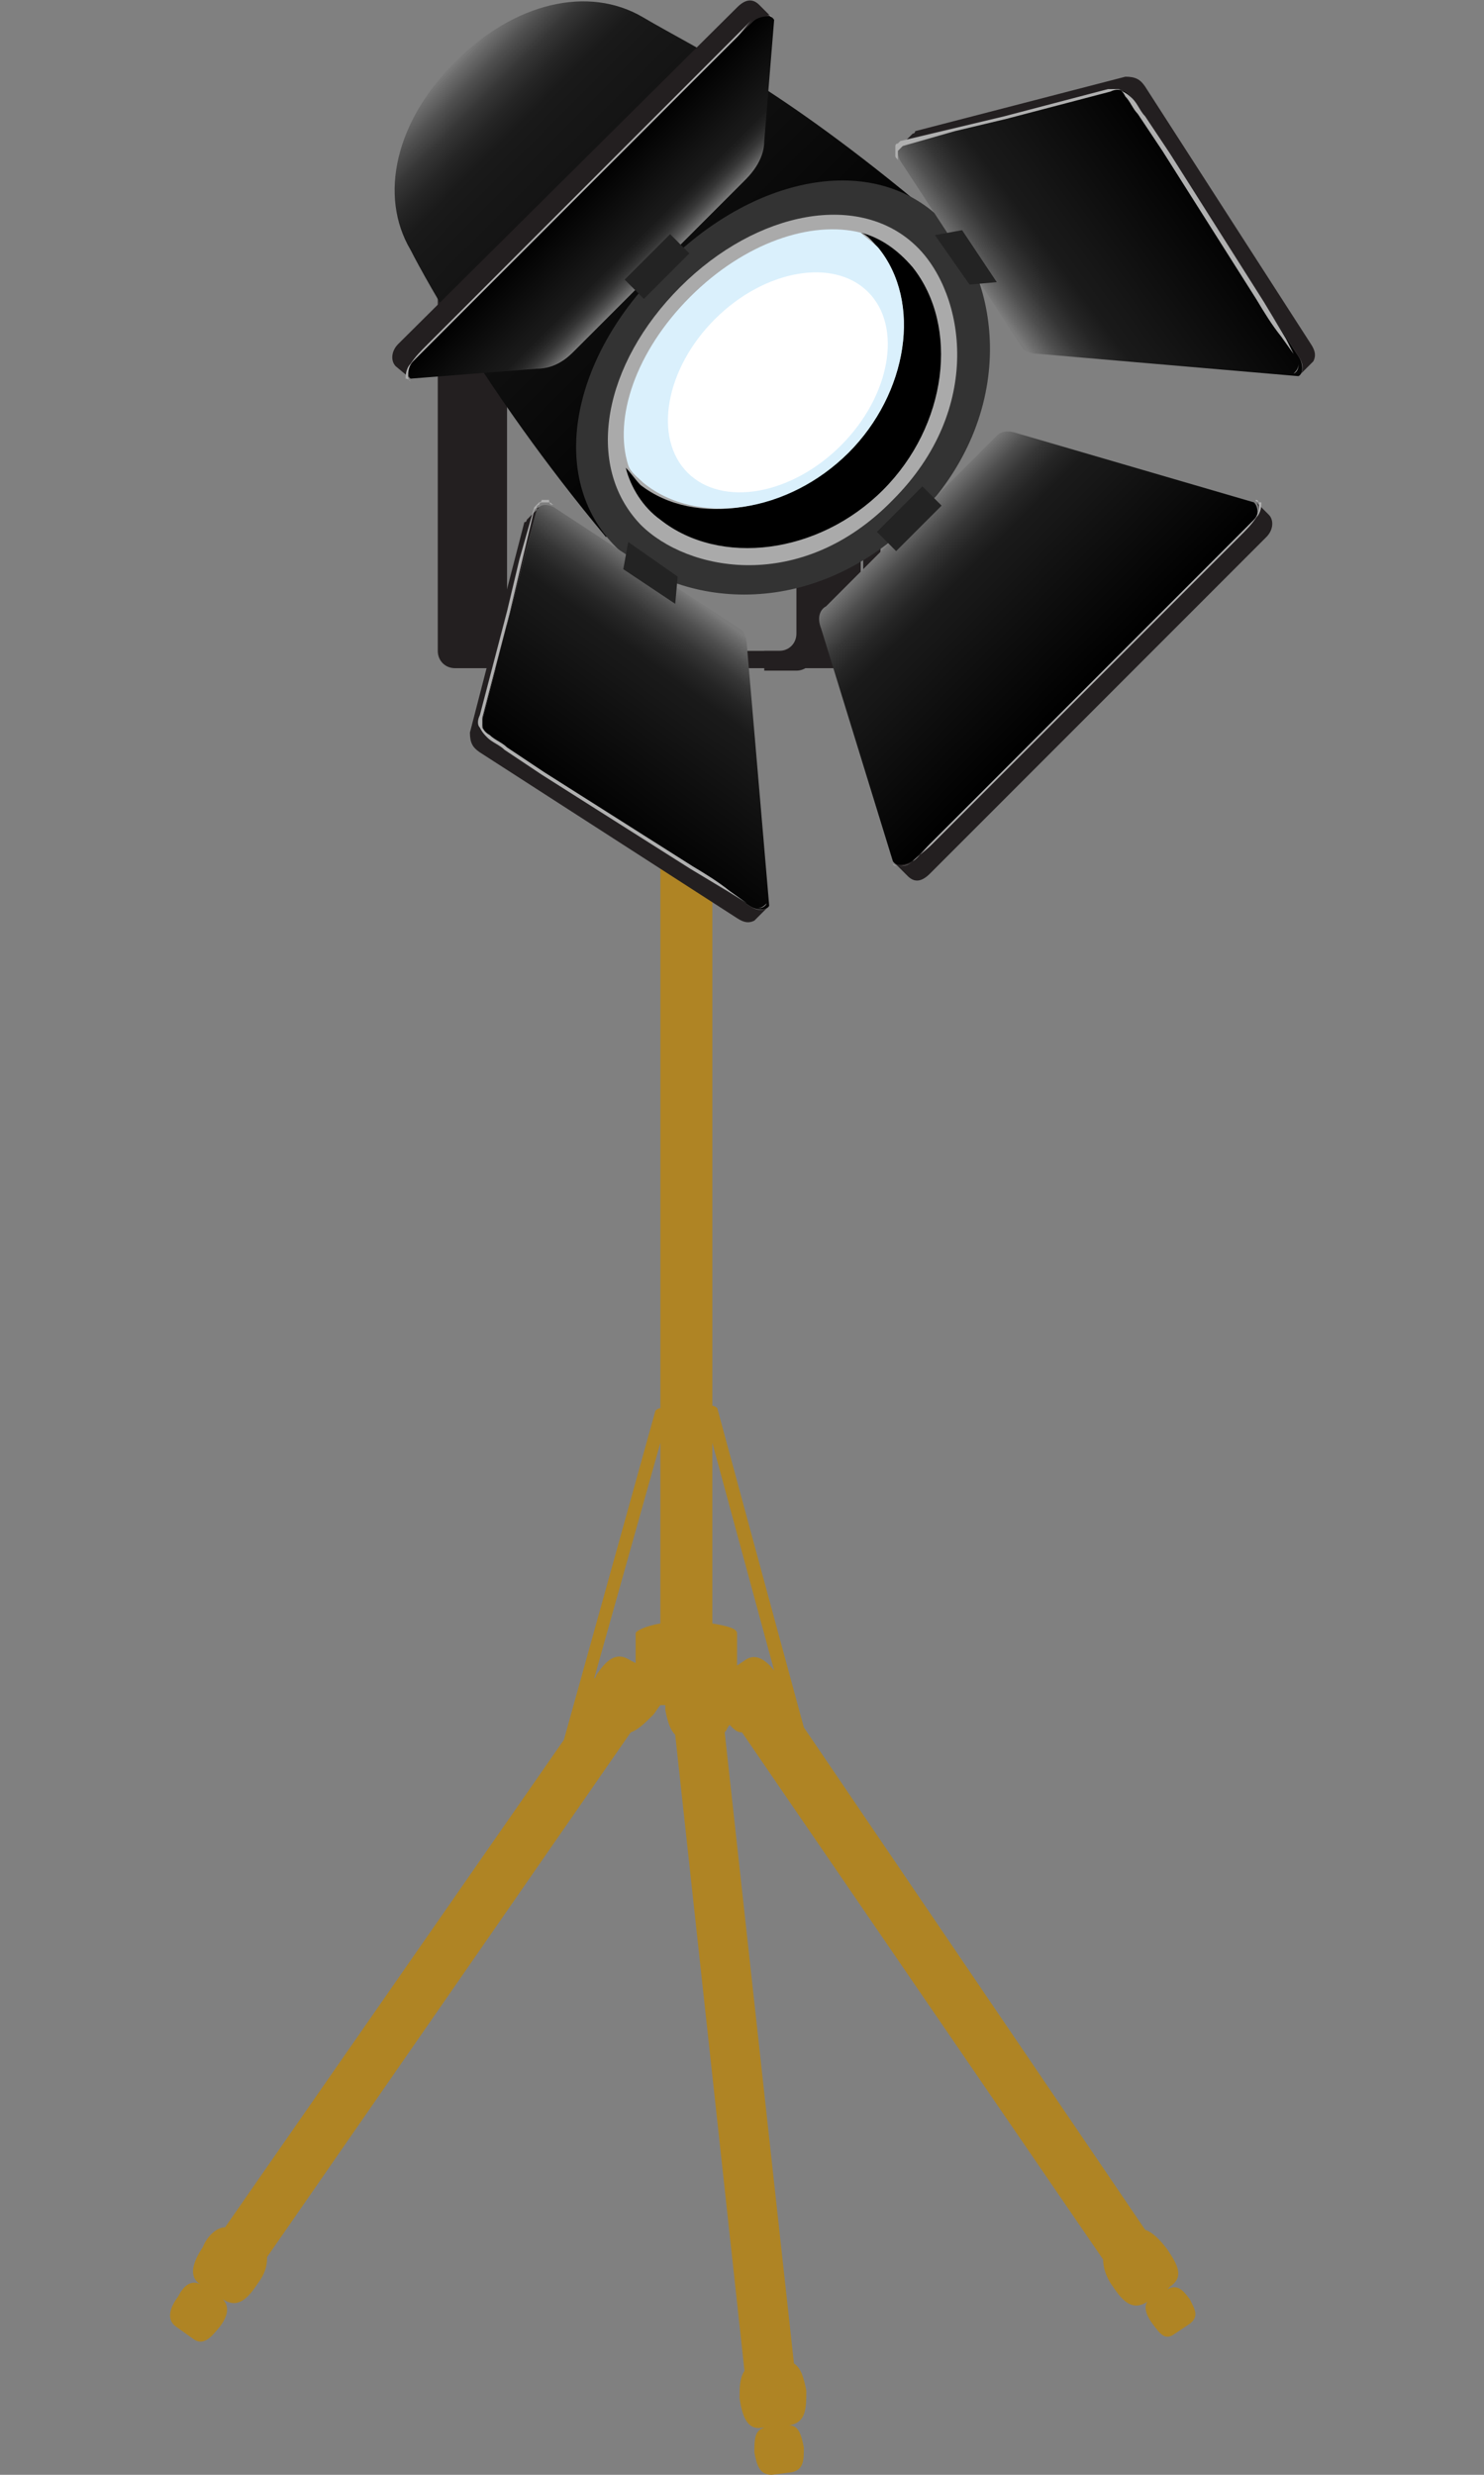 <svg enable-background="new 0 0 60 100" height="100" viewBox="0 0 60 100" width="60" xmlns="http://www.w3.org/2000/svg" xmlns:xlink="http://www.w3.org/1999/xlink"><rect x="0" y="0" width="60" height="100" fill="#808080" stroke="none"/><linearGradient id="a" gradientTransform="matrix(-.707 .707 -.707 -.707 351.723 -79.289)" gradientUnits="userSpaceOnUse" x1="293.531" x2="293.531" y1="158.913" y2="177.863"><stop offset="0"/><stop offset=".753" stop-color="#171717"/><stop offset=".809" stop-color="#1a1a1a"/><stop offset=".857" stop-color="#252525"/><stop offset=".902" stop-color="#363636"/><stop offset=".945" stop-color="#4f4f4f"/><stop offset=".986" stop-color="#6e6e6e"/><stop offset="1" stop-color="#7b7b7b"/></linearGradient><linearGradient id="b"><stop offset="0" stop-color="#7b7b7b"/><stop offset=".024" stop-color="#6e6e6e"/><stop offset=".092" stop-color="#4f4f4f"/><stop offset=".164" stop-color="#363636"/><stop offset=".239" stop-color="#252525"/><stop offset=".319" stop-color="#1a1a1a"/><stop offset=".414" stop-color="#171717"/><stop offset="1"/></linearGradient><linearGradient id="c" gradientTransform="matrix(.707 -.707 .707 .707 257.939 -466.503)" gradientUnits="userSpaceOnUse" x1="-501.06" x2="-501.06" xlink:href="#b" y1="188.37" y2="198.222"/><linearGradient id="d" gradientTransform="matrix(.707 -.707 .707 .707 257.939 -466.503)" gradientUnits="userSpaceOnUse" x1="-492.766" x2="-483.165" xlink:href="#b" y1="185.651" y2="187.172"/><linearGradient id="e" gradientTransform="matrix(-.707 .707 .707 .707 -483.493 274.928)" gradientUnits="userSpaceOnUse" x1="-539.264" x2="-529.663" xlink:href="#b" y1="185.654" y2="187.174"/><linearGradient id="f" gradientTransform="matrix(-.707 .707 -.707 -.707 -372.95 247.906)" gradientUnits="userSpaceOnUse" x1="-450.264" x2="-450.264" xlink:href="#b" y1="-114.882" y2="-110.499"/><path d="m34.9 7.6v18c0 .4-.3.7-.7.7h-5.1-.6-7.3c-.4 0-.7-.3-.7-.7v-18h-.4-.4-1.4-.3-.3v18.7c0 .4.3.7.7.7h2.1 8.1.5 5.8c.4 0 .7-.3.7-.7v-18.7z" fill="#231f20"/><path d="m48.1 92.9c-.3-.4-.5-.6-.9-.4l.1-.1c.6-.4.3-.9-.1-1.5-.3-.4-.6-.7-.9-.8l-13.8-20.3-3.5-12.9s-.1-.1-.2-.1v-22.8h-2.1v22.9c-.1 0-.2.1-.2.1l-3.7 13.3-13.7 19.7c-.3 0-.7.3-.9.8-.4.6-.6 1.2-.1 1.5-.4-.2-.7.1-.9.5-.3.4-.5.9-.1 1.2l.7.5c.4.3.7 0 1.1-.5.3-.4.4-.8.1-1.1.6.4 1 0 1.4-.6.3-.4.4-.7.4-1.1l14.7-21.2c.3-.1.6-.4.9-.7.1-.1.2-.3.3-.4h.2v.2c.1.5.2.8.4 1l2.8 25.7c-.2.3-.2.7-.2 1.1.1.7.3 1.3.9 1.2h.1c-.4.1-.4.5-.4 1 .1.5.2.9.7.9l.8-.1c.5-.1.5-.5.5-1-.1-.5-.2-.9-.6-.9.7-.1.7-.7.7-1.4-.1-.5-.2-.9-.5-1.1l-2.8-25.5c.1-.1.1-.2.2-.3.2.2.3.3.5.3l14.6 21.3c0 .3.1.7.4 1.1.4.6.8 1 1.4.6l.1-.1c-.3.2-.2.6.1 1s.5.7.9.4l.6-.4c.4-.3.2-.6 0-1zm-16.8-25.4c-.4-.5-.8-.7-1.2-.4l-.3.2v-1.3c0-.2-.4-.3-1-.4v-7.3zm-4.6-9.2v7.3c-.6.1-1 .3-1 .4v1.2l-.2-.1c-.6-.4-1 0-1.4.6 0 .1-.1.1-.1.2z" fill="#af8424"/><path d="m32.9 26.6c-.1.3-.4.5-.7.5h-1.3c0-.3 0-.5 0-.8h.6c.4 0 .7-.3.7-.7v-18h.4.4 1.8v18.9h-1.9z" fill="#231f20"/><path d="m31.8 26.3h-13c2.1 0 1.8-.3 1.8-.7v-18h14.3v18c0 .4-.3.7-3.1.7z" fill="none"/><path d="m31.1 16.4-6.6 5.3c-5.1-6.1-7.8-11.4-7.9-11.6-1.3-2.2-.6-5.2 1.8-7.6s5.4-3.1 7.6-1.8 5.4 2.7 11.6 7.9l-5.3 6.6.1.1-.7.5-.5.7z" fill="url(#a)"/><path d="m24.9 22.1c2.2 2.2 7.6 3.3 12.1-1.1 4.3-4.3 3.4-9.8 1.1-12.1-2.8-2.8-7.7-1.8-11.3 1.9-3.7 3.6-4.7 8.5-1.9 11.3z" fill="#333"/><path d="m25.9 21.2c1.9 1.9 6.5 2.8 10.2-1 3.7-3.7 2.9-8.3 1-10.2-2.3-2.3-6.5-1.5-9.6 1.6s-3.9 7.2-1.6 9.6z" fill="#aaa"/><path d="m34.3 18.3c2.4-2.4 3-6.1 1.2-8.3-.2-.2-.4-.5-.7-.6.8.2 1.5.7 2.1 1.4 1.9 2.4 1.4 6.4-1.2 9s-6.6 3.1-9 1.2c-.7-.5-1.2-1.3-1.4-2.1.2.2.4.5.6.7 2.2 1.7 5.9 1.1 8.4-1.3z"/><path d="m27.9 12c2.2-2.2 4.9-3.1 6.9-2.6.2.2.5.4.7.6 1.8 2.2 1.2 5.9-1.2 8.3s-6.1 3-8.3 1.2c-.2-.2-.5-.4-.6-.7-.6-1.9.3-4.6 2.5-6.8z" fill="#daf0fc"/><path d="m35.1 11.8c-1.4-1.4-4.2-.9-6.2 1.1s-2.5 4.8-1.1 6.2 4.2.9 6.2-1.1 2.5-4.8 1.1-6.2z" fill="#fff"/><path d="m33.2 25.4c-.2-.5 0-.8.2-.9l6.9-6.9c.2-.2.5-.2.8-.1l9.6 2.8c.2.2.2.6-.1.9l-13.6 13.5c-.3.3-.7.4-.9.1z" fill="url(#c)"/><path d="m37 34.7 13.6-13.6c.2-.2.4-.5.2-.8l.5.5c.2.2.2.6-.1.9l-13.6 13.6c-.3.3-.6.4-.9.1l-.5-.5c.2.1.6 0 .8-.2z" fill="#231f20"/><path d="m35.5 20.4h2.6v1.1h-2.6z" fill="#232323" transform="matrix(.707 -.707 .707 .707 -4.067 32.167)"/><path d="m50.8 20.2s.1 0 .1.2c0 .1 0 .4-.2.6s-.5.5-.7.7c-.3.3-.6.6-1 1-1.4 1.4-3.3 3.3-5.2 5.2s-3.8 3.8-5.2 5.2c-.4.4-.7.7-1 1s-.5.6-.7.7c-.2.2-.4.2-.6.2-.1 0-.2-.1-.2-.1s0 .1.2.1c.1 0 .4 0 .6-.2s.5-.4.8-.7.6-.6 1-1c1.4-1.4 3.3-3.3 5.2-5.2s3.8-3.8 5.2-5.2c.4-.4.7-.7 1-1s.5-.5.7-.8c.2-.2.2-.5.2-.6-.2 0-.3-.1-.2-.1z" fill="#b0b0b0"/><path d="m42 14.3c-.3 0-.6-.1-.7-.3l-4.9-7.5c-.1-.2-.2-.5.1-.7l8.5-2.2c.4 0 .6.1.8.4l6.7 10.4c.2.3.2.7 0 .8z" fill="url(#d)"/><path d="m46.3 3.5 6.7 10.4c.2.3.2.5.1.7l-.5.5c.1-.2.1-.4-.1-.7l-6.7-10.4c-.2-.3-.4-.4-.8-.4l-8.5 2.2c-.1 0-.1.1-.1.1l.5-.5s.1 0 .1-.1l8.5-2.2c.4 0 .6.1.8.4z" fill="#231f20"/><path d="m37.8 9.5 1.4 2 1.1-.1-1.4-2.1z" fill="#232323"/><path d="m36.3 6.5c0-.1-.1-.1-.1-.2v-.1-.1-.1-.1s0-.1.1-.1l.1-.1 2.1-.5 2.1-.5 4.2-1.1h.4c.1 0 .2.1.3.3.2.2.3.5.5.7l1 1.5 1.9 3 1.9 3c.3.5.6 1 1 1.5l.5.7c.1.1.2.3.2.4s0 .3-.2.4c.1-.1.2-.2.2-.4 0-.1-.1-.3-.2-.4l-.3-.6c-.3-.5-.6-1-.9-1.5l-1.9-3-1.9-3-1-1.5c-.2-.2-.3-.5-.5-.7-.1-.1-.2-.2-.4-.3-.1-.1-.3-.1-.5 0l-4.2 1.1-2.1.5-2.1.6-.1.1s0 0-.1.1v.1.1.1.1c0-.1 0-.1 0 0z" fill="#b0b0b0"/><path d="m30.2 26.1c0-.3-.1-.6-.3-.7l-7.5-4.9c-.2-.1-.5-.2-.7.1l-2.2 8.5c0 .4.1.6.4.8l10.4 6.7c.3.2.7.2.8 0z" fill="url(#e)"/><path d="m19.4 30.4 10.4 6.7c.3.2.5.2.7.1l.5-.5c-.2.1-.4.1-.7-.1l-10.4-6.7c-.3-.2-.4-.4-.4-.8l2.2-8.5c0-.1.1-.1.1-.1l-.5.5s0 .1-.1.1l-2.2 8.5c0 .4.1.6.4.8z" fill="#231f20"/><path d="m25.4 21.9 2 1.4-.1 1.1-2.1-1.4z" fill="#232323"/><path d="m22.4 20.4c-.1 0-.1-.1-.2-.1h-.1-.1-.1s-.1 0-.1.1c0 0-.1 0-.1.1l-.1.1-.5 2.1-.5 2.1-1.1 4.2v.4s.1.2.3.3c.2.2.5.3.7.5l1.5 1 3 1.9 3 1.9c.5.3 1 .6 1.5 1l.7.5c.1.1.3.2.4.2s.3 0 .4-.2c-.1.1-.2.2-.4.2-.1 0-.3-.1-.4-.2l-.8-.5c-.5-.3-1-.6-1.5-.9l-3-1.9-3-1.9-1.5-1c-.2-.2-.5-.3-.7-.5-.1-.1-.2-.2-.3-.4-.1-.1-.1-.3 0-.5l1.1-4.2.5-2.1.6-2.1.1-.1s0 0 .1-.1c0 0 .1 0 .1-.1h.1.1.1c0 .2.1.2.2.2z" fill="#b0b0b0"/><path d="m30.9 5.7c0 .8-.6 1.4-.8 1.6l-6.9 6.9c-.2.2-.7.7-1.5.7l-5.1.4c-.2-.2-.2-.6.1-.9l13.7-13.5c.3-.3.7-.4.9-.1z" fill="url(#f)"/><path d="m30.4.9-13.6 13.6c-.2.2-.4.5-.2.8l-.6-.5c-.2-.2-.2-.6.1-.9l13.7-13.6c.3-.3.6-.4.9-.1l.5.5c-.2-.1-.6 0-.8.2z" fill="#231f20"/><path d="m25.3 10.2h2.6v1.1h-2.6z" fill="#232323" transform="matrix(.707 -.707 .707 .707 .157 21.974)"/><path d="m16.6 15.4s-.1 0-.1-.2c0-.1 0-.4.2-.6l.7-.7c.3-.3.6-.6 1-1 1.4-1.4 3.3-3.3 5.2-5.2s3.8-3.8 5.2-5.2c.4-.4.7-.7 1-1 .2-.2.4-.5.6-.7s.5-.2.6-.2.2.1.2.1 0-.1-.2-.1c-.1 0-.4 0-.6.2s-.4.4-.7.7-.6.6-1 1c-1.4 1.4-3.3 3.3-5.2 5.2s-3.8 3.8-5.2 5.2c-.4.4-.7.7-1 1s-.5.5-.7.8c-.2.2-.2.5-.2.6.1 0 .2.1.2.1z" fill="#b0b0b0"/></svg>